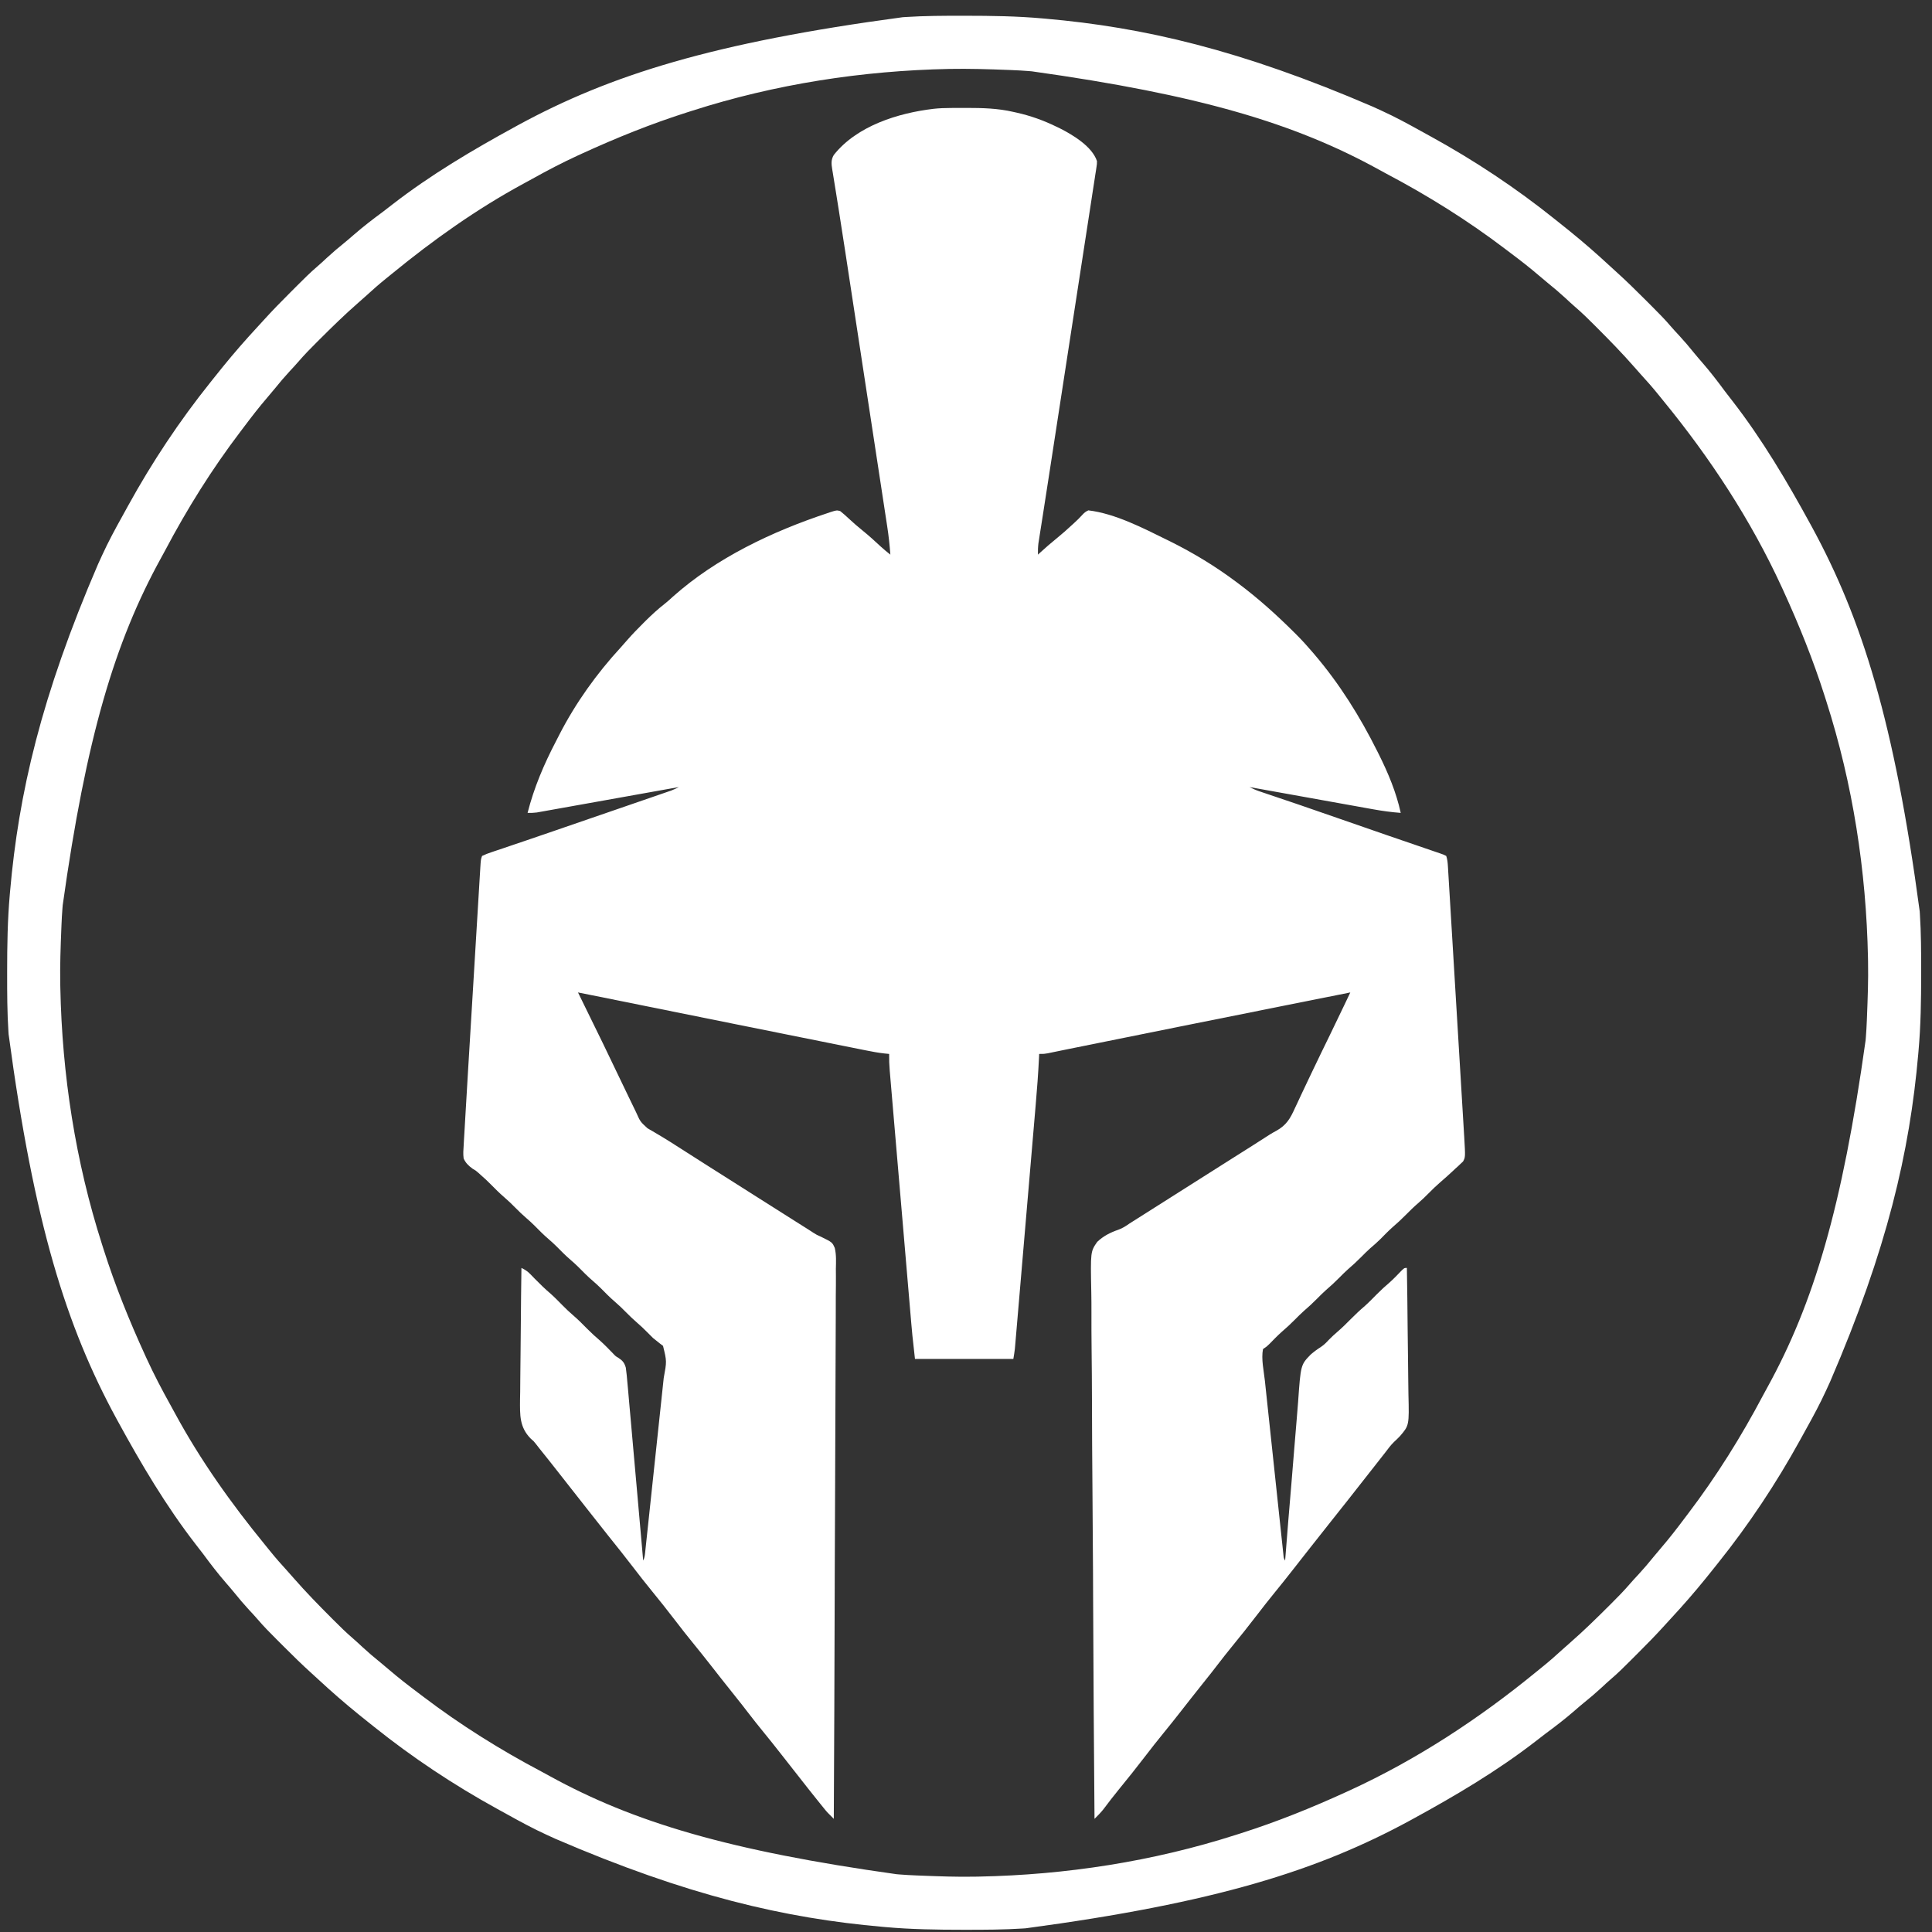 <?xml version="1.0" encoding="UTF-8"?>
<svg version="1.1" xmlns="http://www.w3.org/2000/svg" width="1571" height="1571">
<rect width="100%" height="100%" fill="#333333" stroke="none"/>
<path d="M0 0 C0.821 -0.007 1.643 -0.014 2.489 -0.021 C5.122 -0.039 7.754 -0.045 10.387 -0.047 C11.285 -0.048 12.184 -0.048 13.11 -0.049 C25.994 -0.034 38.474 0.267 51.074 3.203 C51.859 3.375 52.644 3.546 53.453 3.723 C64.952 6.276 75.496 10.047 86.074 15.203 C87.058 15.675 88.041 16.147 89.055 16.633 C99.771 22.107 115.129 31.334 119.074 43.203 C119.06 45.543 119.06 45.543 118.681 48.004 C118.543 48.948 118.404 49.892 118.261 50.864 C118.013 52.408 118.013 52.408 117.761 53.982 C117.595 55.082 117.429 56.181 117.259 57.315 C116.699 61.01 116.12 64.703 115.541 68.396 C115.136 71.043 114.732 73.689 114.33 76.336 C113.459 82.048 112.578 87.759 111.691 93.469 C110.401 101.766 109.127 110.066 107.856 118.366 C105.784 131.889 103.701 145.411 101.61 158.931 C99.594 171.967 97.584 185.004 95.581 198.043 C95.458 198.841 95.336 199.639 95.21 200.461 C94.594 204.471 93.978 208.48 93.362 212.489 C89.779 235.827 86.188 259.164 82.586 282.499 C81.865 287.17 81.144 291.842 80.424 296.513 C78.823 306.901 77.221 317.289 75.592 327.672 C75.01 331.38 74.432 335.089 73.853 338.797 C73.474 341.219 73.09 343.64 72.706 346.061 C72.484 347.483 72.262 348.906 72.041 350.329 C71.852 351.525 71.663 352.721 71.469 353.954 C71.09 357.075 71 360.063 71.074 363.203 C71.668 362.658 72.263 362.113 72.875 361.551 C77.286 357.537 81.736 353.625 86.387 349.891 C90.686 346.414 94.777 342.777 98.824 339.016 C99.383 338.505 99.941 337.994 100.517 337.467 C102.794 335.376 104.976 333.314 107.031 331 C108.711 329.185 109.811 328.192 112.074 327.203 C133.836 329.791 156.621 341.622 176.074 351.203 C176.977 351.648 177.88 352.092 178.811 352.55 C197.514 361.858 215.348 372.679 232.074 385.203 C232.609 385.601 233.144 385.998 233.695 386.408 C249.956 398.52 265.024 412.097 279.387 426.391 C280.045 427.044 280.703 427.697 281.38 428.37 C285.813 432.818 289.997 437.428 294.074 442.203 C294.614 442.83 295.153 443.458 295.709 444.104 C316.308 468.219 332.944 494.862 347.074 523.203 C347.497 524.046 347.92 524.89 348.356 525.759 C355.937 540.969 362.448 556.553 366.074 573.203 C358.469 572.632 351.045 571.619 343.544 570.254 C342.45 570.058 341.356 569.863 340.229 569.662 C336.652 569.023 333.076 568.377 329.5 567.73 C327.005 567.283 324.509 566.836 322.014 566.39 C316.142 565.338 310.27 564.282 304.399 563.223 C297.708 562.018 291.016 560.818 284.324 559.618 C270.573 557.152 256.823 554.68 243.074 552.203 C245.738 553.556 248.328 554.707 251.16 555.661 C251.964 555.933 252.768 556.206 253.596 556.486 C254.467 556.778 255.337 557.07 256.234 557.371 C257.154 557.682 258.073 557.993 259.02 558.314 C261.011 558.987 263.003 559.66 264.995 560.331 C270.381 562.147 275.763 563.974 281.145 565.801 C282.243 566.174 283.342 566.547 284.474 566.931 C294.506 570.341 304.513 573.823 314.512 577.328 C327.635 581.928 340.773 586.484 353.926 591 C354.656 591.251 355.386 591.502 356.139 591.76 C363.49 594.284 370.843 596.807 378.197 599.325 C380.945 600.266 383.692 601.209 386.44 602.151 C387.733 602.595 389.026 603.037 390.319 603.48 C392.098 604.088 393.876 604.698 395.655 605.308 C396.657 605.651 397.66 605.995 398.693 606.349 C401.074 607.203 401.074 607.203 403.074 608.203 C403.968 610.879 404.246 613.485 404.416 616.291 C404.492 617.506 404.492 617.506 404.57 618.745 C404.621 619.629 404.673 620.513 404.726 621.424 C404.813 622.84 404.813 622.84 404.902 624.284 C405.096 627.454 405.284 630.625 405.473 633.795 C405.611 636.065 405.749 638.336 405.887 640.606 C406.262 646.779 406.633 652.953 407.003 659.127 C407.39 665.587 407.781 672.047 408.172 678.508 C408.828 689.364 409.48 700.22 410.131 711.077 C410.8 722.234 411.472 733.391 412.148 744.547 C412.962 757.999 413.774 771.452 414.583 784.904 C414.891 790.037 415.201 795.17 415.512 800.303 C415.878 806.355 416.242 812.407 416.603 818.46 C416.736 820.678 416.87 822.896 417.004 825.114 C417.189 828.149 417.37 831.184 417.549 834.22 C417.603 835.091 417.657 835.962 417.712 836.859 C418.66 853.114 418.66 853.114 416.732 856.696 C416.113 857.269 415.494 857.843 414.855 858.434 C413.827 859.421 413.827 859.421 412.777 860.428 C412.05 861.075 411.323 861.723 410.574 862.391 C409.878 863.05 409.182 863.709 408.465 864.389 C405.005 867.64 401.439 870.765 397.855 873.879 C394.798 876.539 391.903 879.298 389.074 882.203 C386.178 885.134 383.272 887.967 380.137 890.641 C376.785 893.505 373.669 896.566 370.574 899.703 C366.884 903.443 363.099 906.986 359.102 910.395 C355.757 913.378 352.661 916.609 349.512 919.797 C346.821 922.453 344.008 924.904 341.137 927.359 C338.685 929.551 336.385 931.864 334.074 934.203 C330.553 937.767 326.942 941.106 323.137 944.359 C320.685 946.551 318.385 948.864 316.074 951.203 C312.553 954.767 308.942 958.106 305.137 961.359 C302.685 963.551 300.385 965.864 298.074 968.203 C294.553 971.767 290.942 975.106 287.137 978.359 C284.685 980.551 282.385 982.864 280.074 985.203 C276.56 988.761 272.958 992.096 269.156 995.34 C265.708 998.426 262.504 1001.755 259.273 1005.066 C257.074 1007.203 257.074 1007.203 254.074 1009.203 C252.523 1017.368 254.73 1026.771 255.619 1034.994 C255.785 1036.569 255.951 1038.143 256.116 1039.718 C256.564 1043.966 257.018 1048.213 257.474 1052.46 C257.951 1056.911 258.422 1061.362 258.894 1065.814 C259.687 1073.279 260.483 1080.743 261.282 1088.207 C262.207 1096.842 263.125 1105.477 264.04 1114.113 C264.92 1122.427 265.805 1130.741 266.692 1139.054 C267.07 1142.591 267.445 1146.128 267.82 1149.666 C268.261 1153.823 268.705 1157.979 269.152 1162.136 C269.316 1163.663 269.479 1165.191 269.64 1166.719 C269.859 1168.798 270.083 1170.877 270.309 1172.956 C270.433 1174.121 270.557 1175.286 270.686 1176.486 C270.922 1179.163 270.922 1179.163 272.074 1181.203 C272.137 1180.392 272.199 1179.582 272.264 1178.746 C273.796 1158.956 275.41 1139.173 277.112 1119.396 C277.934 1109.832 278.729 1100.266 279.458 1090.694 C280.095 1082.344 280.784 1074 281.533 1065.66 C281.928 1061.249 282.297 1056.839 282.605 1052.42 C284.749 1021.976 284.749 1021.976 292.91 1013.592 C295.576 1011.291 298.314 1009.269 301.288 1007.386 C303.707 1005.784 305.614 1003.829 307.574 1001.703 C309.906 999.331 312.295 997.112 314.824 994.953 C318.419 991.868 321.748 988.571 325.074 985.203 C328.904 981.326 332.795 977.641 336.949 974.109 C340.322 971.084 343.465 967.833 346.648 964.61 C349.992 961.241 353.435 958.072 357.059 955.004 C360.538 951.895 363.738 948.504 366.973 945.145 C369.074 943.203 369.074 943.203 371.074 943.203 C371.356 959.633 371.567 976.062 371.696 992.493 C371.758 1000.124 371.842 1007.754 371.979 1015.384 C372.1 1022.041 372.177 1028.697 372.203 1035.356 C372.219 1038.876 372.255 1042.393 372.343 1045.912 C372.953 1071.259 372.953 1071.259 365.349 1080.103 C363.823 1081.699 362.26 1083.215 360.629 1084.702 C357.94 1087.299 355.761 1090.29 353.512 1093.266 C352.606 1094.425 351.699 1095.582 350.789 1096.738 C350.342 1097.309 349.894 1097.881 349.433 1098.469 C347.15 1101.383 344.862 1104.293 342.574 1107.203 C341.658 1108.37 340.741 1109.536 339.824 1110.703 C337.991 1113.036 336.158 1115.37 334.324 1117.703 C333.871 1118.281 333.417 1118.858 332.949 1119.453 C332.032 1120.62 331.115 1121.788 330.197 1122.955 C327.916 1125.858 325.636 1128.762 323.359 1131.668 C318.129 1138.341 312.861 1144.981 307.557 1151.595 C302.809 1157.522 298.116 1163.491 293.433 1169.469 C290.691 1172.968 287.942 1176.463 285.195 1179.958 C282.924 1182.846 280.656 1185.737 278.395 1188.633 C273.497 1194.897 268.542 1201.107 263.512 1207.266 C258.746 1213.104 254.098 1219.015 249.523 1225.004 C242.466 1234.243 235.195 1243.305 227.843 1252.31 C224.501 1256.414 221.222 1260.557 218.012 1264.766 C213.951 1270.087 209.799 1275.326 205.607 1280.545 C202.219 1284.767 198.853 1289.006 195.512 1293.266 C194.835 1294.128 194.835 1294.128 194.144 1295.008 C191.893 1297.879 189.644 1300.753 187.398 1303.629 C182.499 1309.894 177.543 1316.106 172.512 1322.266 C167.746 1328.104 163.098 1334.015 158.523 1340.004 C151.471 1349.235 144.212 1358.295 136.858 1367.288 C132.545 1372.579 128.387 1377.972 124.293 1383.434 C122.051 1386.233 119.626 1388.688 117.074 1391.203 C116.571 1332.076 116.183 1272.95 115.951 1213.821 C115.923 1206.839 115.895 1199.857 115.866 1192.875 C115.863 1192.181 115.86 1191.486 115.857 1190.77 C115.763 1168.265 115.598 1145.762 115.396 1123.258 C115.182 1099.469 115.05 1075.68 115.004 1051.89 C114.974 1037.642 114.879 1023.398 114.7 1009.151 C114.584 999.38 114.549 989.61 114.577 979.837 C114.591 974.199 114.57 968.566 114.452 962.929 C113.794 929.951 113.794 929.951 119.252 922.051 C124.342 917.202 129.947 914.409 136.542 912.125 C139.886 910.907 142.462 909.232 145.367 907.195 C157.688 899.348 170.032 891.536 182.388 883.744 C192.567 877.324 202.731 870.88 212.882 864.415 C218.771 860.665 224.669 856.928 230.574 853.203 C245.048 844.092 245.048 844.092 259.438 834.849 C261.23 833.73 263.064 832.677 264.93 831.686 C273.172 827.114 276.276 821.667 280.074 813.203 C280.669 811.939 281.267 810.677 281.868 809.416 C283.072 806.876 284.26 804.329 285.431 801.774 C287.278 797.76 289.186 793.779 291.106 789.8 C292.423 787.066 293.726 784.324 295.027 781.582 C299.526 772.133 304.125 762.731 308.71 753.324 C312.626 745.283 316.502 737.224 320.344 729.147 C320.801 728.186 321.259 727.224 321.73 726.233 C322.845 723.89 323.96 721.547 325.074 719.203 C306.511 722.909 287.949 726.618 269.387 730.328 C268.689 730.467 267.992 730.607 267.274 730.75 C212.653 741.668 158.047 752.657 103.452 763.704 C100.892 764.221 98.332 764.737 95.772 765.253 C92.71 765.87 89.65 766.497 86.591 767.131 C85.898 767.273 85.206 767.415 84.493 767.561 C82.665 767.937 80.838 768.316 79.011 768.695 C76.074 769.203 76.074 769.203 72.074 769.203 C72.023 770.313 71.973 771.423 71.92 772.567 C71.309 785.318 70.326 798.018 69.232 810.736 C69.046 812.926 68.861 815.116 68.675 817.306 C68.176 823.192 67.673 829.077 67.169 834.962 C66.64 841.142 66.115 847.323 65.589 853.503 C64.707 863.863 63.822 874.223 62.936 884.583 C62.026 895.228 61.118 905.873 60.212 916.518 C59.118 929.391 58.021 942.264 56.922 955.137 C56.503 960.042 56.085 964.946 55.668 969.851 C55.178 975.616 54.685 981.38 54.191 987.145 C54.01 989.259 53.829 991.374 53.65 993.489 C53.405 996.374 53.158 999.259 52.909 1002.144 C52.839 1002.981 52.768 1003.818 52.696 1004.681 C52.628 1005.458 52.561 1006.235 52.491 1007.035 C52.434 1007.7 52.378 1008.365 52.319 1009.05 C52.008 1011.782 51.526 1014.491 51.074 1017.203 C24.674 1017.203 -1.726 1017.203 -28.926 1017.203 C-31.223 996.525 -31.223 996.525 -31.888 988.62 C-31.967 987.699 -32.046 986.778 -32.128 985.829 C-32.386 982.819 -32.642 979.81 -32.897 976.8 C-33.084 974.612 -33.272 972.423 -33.459 970.235 C-33.964 964.35 -34.465 958.464 -34.965 952.578 C-35.384 947.652 -35.805 942.726 -36.226 937.8 C-37.217 926.185 -38.207 914.569 -39.194 902.954 C-40.1 892.308 -41.008 881.663 -41.918 871.018 C-42.913 859.387 -43.906 847.756 -44.895 836.124 C-45.418 829.98 -45.942 823.836 -46.468 817.692 C-46.962 811.926 -47.452 806.16 -47.941 800.393 C-48.12 798.279 -48.301 796.164 -48.483 794.05 C-48.73 791.163 -48.975 788.277 -49.218 785.39 C-49.29 784.555 -49.363 783.72 -49.438 782.859 C-49.819 778.288 -49.995 773.791 -49.926 769.203 C-51.208 769.077 -52.49 768.95 -53.81 768.82 C-58.861 768.257 -63.796 767.338 -68.774 766.327 C-69.725 766.138 -70.675 765.948 -71.653 765.753 C-74.813 765.122 -77.971 764.485 -81.129 763.848 C-83.398 763.393 -85.666 762.939 -87.935 762.485 C-94.072 761.256 -100.207 760.022 -106.343 758.787 C-111.467 757.756 -116.592 756.728 -121.717 755.7 C-139.121 752.21 -156.524 748.708 -173.926 745.203 C-174.585 745.07 -175.244 744.938 -175.924 744.801 C-200.03 739.945 -224.134 735.084 -248.237 730.212 C-249.342 729.989 -250.447 729.766 -251.585 729.536 C-256.716 728.498 -261.847 727.461 -266.978 726.423 C-278.958 724 -290.94 721.595 -302.926 719.203 C-302.639 719.788 -302.353 720.373 -302.057 720.976 C-280.812 764.346 -280.812 764.346 -275.113 776.328 C-270.809 785.377 -266.461 794.404 -262.091 803.422 C-261.322 805.01 -260.553 806.6 -259.785 808.189 C-258.71 810.416 -257.631 812.642 -256.551 814.867 C-256.229 815.534 -255.908 816.2 -255.577 816.887 C-252.274 824.299 -252.274 824.299 -246.469 829.605 C-245.436 830.217 -245.436 830.217 -244.382 830.841 C-243.633 831.27 -242.885 831.699 -242.113 832.141 C-240.475 833.11 -238.839 834.081 -237.203 835.055 C-236.341 835.565 -235.478 836.076 -234.589 836.603 C-230.064 839.322 -225.622 842.169 -221.176 845.016 C-220.257 845.603 -219.337 846.189 -218.39 846.794 C-216.511 847.994 -214.632 849.195 -212.753 850.396 C-208.085 853.379 -203.412 856.354 -198.738 859.328 C-197.823 859.911 -196.908 860.493 -195.966 861.093 C-189.356 865.299 -182.735 869.485 -176.109 873.665 C-170.038 877.495 -163.98 881.347 -157.926 885.203 C-147.13 892.079 -136.311 898.917 -125.483 905.743 C-123.831 906.784 -122.178 907.826 -120.526 908.869 C-118.999 909.832 -117.472 910.794 -115.945 911.756 C-114.508 912.663 -113.082 913.586 -111.668 914.527 C-108.867 916.311 -108.867 916.311 -105.448 917.813 C-96.167 922.359 -96.167 922.359 -94.117 927.055 C-92.805 932.612 -93.109 938.308 -93.242 943.977 C-93.236 945.907 -93.224 947.836 -93.206 949.766 C-93.175 955.061 -93.231 960.351 -93.301 965.645 C-93.361 971.356 -93.341 977.068 -93.33 982.779 C-93.323 992.672 -93.367 1002.564 -93.446 1012.456 C-93.559 1026.759 -93.596 1041.06 -93.613 1055.363 C-93.644 1078.569 -93.737 1101.774 -93.87 1124.979 C-93.998 1147.519 -94.097 1170.06 -94.157 1192.601 C-94.159 1193.296 -94.16 1193.991 -94.162 1194.707 C-94.181 1201.687 -94.199 1208.667 -94.216 1215.647 C-94.362 1274.166 -94.609 1332.685 -94.926 1391.203 C-100.417 1385.745 -100.417 1385.745 -102.871 1382.707 C-103.385 1382.073 -103.899 1381.44 -104.428 1380.787 C-104.964 1380.12 -105.499 1379.453 -106.051 1378.766 C-106.618 1378.063 -107.186 1377.36 -107.771 1376.635 C-112.762 1370.439 -117.686 1364.191 -122.583 1357.921 C-124.858 1355.01 -127.142 1352.107 -129.426 1349.203 C-132.157 1345.73 -134.886 1342.256 -137.605 1338.773 C-142.503 1332.509 -147.458 1326.299 -152.488 1320.141 C-156.393 1315.359 -160.245 1310.549 -163.988 1305.641 C-167.555 1300.966 -171.182 1296.35 -174.863 1291.766 C-178.763 1286.91 -182.644 1282.041 -186.488 1277.141 C-186.94 1276.566 -187.391 1275.991 -187.856 1275.398 C-190.107 1272.527 -192.356 1269.653 -194.602 1266.777 C-199.501 1260.512 -204.457 1254.301 -209.488 1248.141 C-214.254 1242.302 -218.902 1236.391 -223.477 1230.402 C-230 1221.863 -236.692 1213.464 -243.488 1205.141 C-248.253 1199.304 -252.9 1193.395 -257.473 1187.406 C-264.326 1178.434 -271.381 1169.619 -278.443 1160.811 C-283.191 1154.884 -287.884 1148.915 -292.567 1142.937 C-294.85 1140.023 -297.138 1137.113 -299.426 1134.203 C-300.342 1133.036 -301.259 1131.87 -302.176 1130.703 C-302.63 1130.126 -303.083 1129.548 -303.551 1128.953 C-307.676 1123.703 -307.676 1123.703 -309.051 1121.953 C-309.968 1120.786 -310.885 1119.618 -311.803 1118.451 C-314.084 1115.548 -316.364 1112.645 -318.641 1109.738 C-323.832 1103.114 -329.052 1096.515 -334.34 1089.967 C-335.274 1088.805 -336.188 1087.626 -337.083 1086.434 C-338.918 1084.099 -338.918 1084.099 -341.393 1081.992 C-350.584 1072.662 -350.144 1062.794 -350.059 1050.215 C-350.024 1048.156 -349.983 1046.097 -349.94 1044.038 C-349.877 1040.486 -349.871 1036.933 -349.859 1033.38 C-349.829 1026.672 -349.747 1019.965 -349.646 1013.258 C-349.534 1005.613 -349.479 997.969 -349.429 990.324 C-349.325 974.616 -349.149 958.91 -348.926 943.203 C-346.033 944.593 -343.992 945.904 -341.754 948.215 C-340.887 949.099 -340.887 949.099 -340.003 950 C-339.4 950.624 -338.797 951.248 -338.176 951.891 C-333.909 956.236 -329.633 960.433 -324.98 964.367 C-321.625 967.365 -318.508 970.601 -315.347 973.801 C-312.622 976.547 -309.875 979.196 -306.926 981.703 C-302.837 985.179 -299.118 988.984 -295.35 992.799 C-292.021 996.152 -288.59 999.298 -284.988 1002.359 C-281.409 1005.559 -278.088 1009.024 -274.734 1012.457 C-272.246 1015.101 -272.246 1015.101 -270.197 1016.243 C-266.753 1018.47 -265.179 1020.307 -264.051 1024.302 C-263.458 1028.391 -263.074 1032.455 -262.754 1036.572 C-262.608 1038.149 -262.459 1039.726 -262.308 1041.303 C-261.906 1045.573 -261.543 1049.846 -261.187 1054.12 C-260.808 1058.591 -260.393 1063.058 -259.982 1067.525 C-259.209 1075.98 -258.469 1084.438 -257.741 1092.896 C-256.91 1102.529 -256.043 1112.158 -255.172 1121.786 C-253.383 1141.588 -251.639 1161.394 -249.926 1181.203 C-248.562 1178.476 -248.485 1175.993 -248.16 1172.956 C-248.09 1172.308 -248.02 1171.66 -247.947 1170.992 C-247.712 1168.811 -247.482 1166.629 -247.252 1164.447 C-247.084 1162.887 -246.917 1161.326 -246.749 1159.766 C-246.293 1155.518 -245.842 1151.27 -245.392 1147.021 C-245.015 1143.473 -244.637 1139.925 -244.258 1136.376 C-243.364 1127.999 -242.474 1119.621 -241.587 1111.242 C-240.673 1102.611 -239.752 1093.981 -238.828 1085.35 C-238.034 1077.937 -237.245 1070.522 -236.459 1063.108 C-235.989 1058.682 -235.518 1054.256 -235.044 1049.831 C-234.596 1045.662 -234.154 1041.492 -233.716 1037.322 C-233.555 1035.797 -233.392 1034.273 -233.228 1032.748 C-230.708 1019.111 -230.708 1019.111 -233.797 1006.574 C-234.644 1005.936 -235.491 1005.298 -236.363 1004.641 C-237.277 1003.91 -238.191 1003.179 -239.133 1002.426 C-240.054 1001.692 -240.976 1000.959 -241.926 1000.203 C-243.49 998.685 -245.033 997.143 -246.551 995.578 C-249.237 992.854 -251.956 990.253 -254.863 987.766 C-258.036 985.047 -260.989 982.176 -263.926 979.203 C-266.842 976.251 -269.772 973.399 -272.926 970.703 C-277.002 967.219 -280.721 963.422 -284.488 959.609 C-286.576 957.549 -288.697 955.608 -290.926 953.703 C-295.002 950.219 -298.721 946.422 -302.488 942.609 C-304.576 940.549 -306.697 938.608 -308.926 936.703 C-313.002 933.219 -316.721 929.422 -320.488 925.609 C-322.576 923.549 -324.697 921.608 -326.926 919.703 C-331.002 916.219 -334.721 912.422 -338.488 908.609 C-340.576 906.549 -342.697 904.608 -344.926 902.703 C-348.08 900.007 -351.01 897.155 -353.926 894.203 C-356.822 891.272 -359.728 888.439 -362.863 885.766 C-366.732 882.46 -370.286 878.872 -373.857 875.252 C-376.484 872.604 -379.153 870.064 -381.988 867.641 C-382.607 867.077 -383.226 866.514 -383.863 865.934 C-385.957 864.093 -385.957 864.093 -388.676 862.504 C-391.933 860.129 -394.269 857.876 -395.926 854.203 C-396.425 850.576 -396.142 847.051 -395.885 843.408 C-395.823 842.253 -395.761 841.097 -395.697 839.907 C-395.548 837.216 -395.389 834.527 -395.217 831.837 C-394.891 826.725 -394.607 821.61 -394.321 816.496 C-393.657 804.723 -392.947 792.952 -392.232 781.182 C-391.945 776.449 -391.66 771.716 -391.375 766.983 C-390.703 755.831 -390.028 744.68 -389.351 733.528 C-388.653 722.035 -387.961 710.541 -387.27 699.047 C-386.675 689.139 -386.077 679.231 -385.477 669.323 C-385.119 663.422 -384.762 657.52 -384.408 651.618 C-384.077 646.091 -383.742 640.564 -383.404 635.038 C-383.28 633.009 -383.158 630.981 -383.037 628.952 C-382.873 626.19 -382.703 623.427 -382.533 620.665 C-382.486 619.858 -382.439 619.052 -382.39 618.221 C-381.935 610.987 -381.935 610.987 -380.926 608.203 C-378.444 607.001 -376.172 606.115 -373.566 605.27 C-372.781 605 -371.995 604.73 -371.185 604.452 C-368.52 603.541 -365.848 602.654 -363.176 601.766 C-361.26 601.115 -359.346 600.463 -357.431 599.81 C-353.22 598.374 -349.006 596.948 -344.791 595.526 C-337.624 593.106 -330.471 590.647 -323.32 588.18 C-322.698 587.965 -322.075 587.75 -321.433 587.529 C-318.886 586.65 -316.338 585.771 -313.79 584.892 C-307.322 582.66 -300.851 580.434 -294.38 578.209 C-289.207 576.429 -284.033 574.649 -278.86 572.869 C-277.569 572.424 -276.277 571.98 -274.986 571.536 C-266.925 568.762 -258.866 565.986 -250.809 563.204 C-248.527 562.417 -246.245 561.631 -243.962 560.846 C-240.823 559.765 -237.685 558.682 -234.547 557.598 C-233.624 557.281 -232.701 556.964 -231.75 556.638 C-230.48 556.198 -230.48 556.198 -229.185 555.749 C-228.454 555.497 -227.723 555.245 -226.97 554.986 C-224.876 554.184 -222.924 553.218 -220.926 552.203 C-221.529 552.311 -222.133 552.42 -222.755 552.531 C-237.443 555.165 -252.132 557.794 -266.823 560.417 C-273.927 561.686 -281.03 562.957 -288.134 564.231 C-294.325 565.342 -300.517 566.449 -306.709 567.553 C-309.988 568.138 -313.266 568.725 -316.544 569.314 C-320.204 569.972 -323.865 570.624 -327.526 571.275 C-328.612 571.472 -329.697 571.668 -330.815 571.87 C-332.315 572.135 -332.315 572.135 -333.845 572.406 C-335.143 572.638 -335.143 572.638 -336.468 572.875 C-338.984 573.211 -341.391 573.261 -343.926 573.203 C-338.72 552.697 -330.64 533.762 -320.876 515.03 C-319.93 513.212 -319.002 511.386 -318.074 509.559 C-304.876 483.868 -287.681 459.832 -268.121 438.609 C-266.282 436.593 -264.496 434.547 -262.715 432.48 C-258.712 427.896 -254.48 423.566 -250.176 419.266 C-249.384 418.474 -248.592 417.682 -247.776 416.866 C-242.809 411.947 -237.778 407.353 -232.266 403.051 C-230.044 401.296 -227.994 399.447 -225.926 397.516 C-190.486 365.839 -144.789 344.264 -100.051 329.453 C-99.278 329.189 -98.506 328.924 -97.71 328.651 C-92.594 327.028 -92.594 327.028 -89.734 327.777 C-87.332 329.671 -85.092 331.668 -82.863 333.766 C-79.172 337.198 -75.422 340.483 -71.488 343.641 C-66.335 347.796 -61.487 352.207 -56.652 356.723 C-54.152 358.998 -51.59 361.125 -48.926 363.203 C-49.487 355.542 -50.297 347.981 -51.473 340.391 C-51.627 339.372 -51.782 338.353 -51.941 337.303 C-52.454 333.924 -52.973 330.545 -53.492 327.166 C-53.864 324.727 -54.236 322.287 -54.607 319.847 C-55.405 314.602 -56.206 309.358 -57.01 304.114 C-58.18 296.475 -59.345 288.836 -60.51 281.196 C-62.412 268.723 -64.317 256.251 -66.224 243.779 C-68.056 231.8 -69.887 219.821 -71.715 207.842 C-71.826 207.11 -71.938 206.378 -72.053 205.623 C-72.503 202.676 -72.952 199.729 -73.402 196.782 C-76.695 175.199 -79.989 153.617 -83.289 132.035 C-84.056 127.022 -84.82 122.008 -85.582 116.994 C-87.268 105.927 -88.97 94.865 -90.747 83.812 C-91.529 78.94 -92.303 74.066 -93.076 69.192 C-93.442 66.903 -93.813 64.614 -94.189 62.327 C-94.704 59.198 -95.202 56.066 -95.697 52.934 C-95.853 52.015 -96.009 51.096 -96.169 50.15 C-96.873 45.592 -97.352 42.359 -94.926 38.203 C-76.101 14.496 -42.663 4.107 -13.747 0.68 C-9.157 0.18 -4.615 0.027 0 0 Z " fill="#FFFFFF" transform="translate(772.926,87.797)"/>
<path d="M0 0 C0.661 0 1.323 0.001 2.004 0.001 C23.033 0.011 43.919 0.302 64.875 2.188 C65.959 2.282 65.959 2.282 67.064 2.379 C146.74 9.357 225.653 27.61 333.23 73.959 C335.608 75.063 337.991 76.152 340.379 77.234 C351.171 82.16 361.548 87.774 371.911 93.542 C374.932 95.219 377.962 96.882 380.992 98.543 C416.067 117.859 449.619 140.143 480.875 165.188 C481.766 165.895 482.656 166.603 483.574 167.332 C486.015 169.275 488.447 171.229 490.875 173.188 C491.71 173.859 492.546 174.531 493.406 175.223 C504.527 184.234 515.317 193.635 525.815 203.364 C527.716 205.122 529.626 206.866 531.547 208.602 C539.179 215.51 546.52 222.677 553.786 229.968 C555.699 231.887 557.618 233.8 559.537 235.713 C565.015 241.188 570.461 246.642 575.48 252.548 C577.657 255.107 579.96 257.541 582.25 260 C586.522 264.624 590.562 269.385 594.508 274.293 C596.681 276.951 598.91 279.544 601.167 282.13 C607.663 289.585 613.61 297.36 619.479 305.315 C621.524 308.058 623.639 310.744 625.75 313.438 C649.846 344.534 670.05 378.721 688.875 413.188 C689.601 414.516 689.601 414.516 690.342 415.872 C730.904 490.539 757.192 573.909 777.875 728.188 C777.923 728.909 777.972 729.631 778.022 730.375 C779.031 746.012 779.076 761.648 779.062 777.312 C779.062 777.974 779.062 778.635 779.062 779.317 C779.051 800.345 778.76 821.232 776.875 842.188 C776.812 842.91 776.749 843.632 776.684 844.377 C769.705 924.053 751.453 1002.966 705.104 1110.542 C703.999 1112.92 702.91 1115.304 701.828 1117.691 C696.902 1128.484 691.288 1138.86 685.521 1149.224 C683.843 1152.245 682.181 1155.274 680.52 1158.305 C661.204 1193.379 638.919 1226.932 613.875 1258.188 C613.167 1259.078 612.46 1259.969 611.73 1260.887 C609.788 1263.328 607.834 1265.759 605.875 1268.188 C605.203 1269.023 604.532 1269.858 603.84 1270.719 C594.828 1281.84 585.427 1292.629 575.699 1303.128 C573.94 1305.028 572.196 1306.938 570.46 1308.859 C563.552 1316.492 556.385 1323.832 549.094 1331.098 C547.176 1333.012 545.262 1334.93 543.35 1336.85 C537.875 1342.328 532.42 1347.773 526.515 1352.793 C523.955 1354.97 521.521 1357.272 519.062 1359.562 C514.439 1363.835 509.677 1367.874 504.77 1371.82 C502.112 1373.994 499.519 1376.222 496.933 1378.479 C489.477 1384.975 481.702 1390.922 473.748 1396.791 C471.004 1398.837 468.319 1400.952 465.625 1403.062 C434.529 1427.159 400.341 1447.362 365.875 1466.188 C364.989 1466.672 364.104 1467.156 363.191 1467.655 C288.523 1508.216 205.154 1534.505 50.875 1555.188 C50.153 1555.236 49.431 1555.284 48.688 1555.334 C33.051 1556.343 17.414 1556.388 1.75 1556.375 C1.089 1556.375 0.427 1556.374 -0.254 1556.374 C-21.283 1556.364 -42.169 1556.073 -63.125 1554.188 C-63.847 1554.124 -64.57 1554.061 -65.314 1553.996 C-144.99 1547.018 -223.903 1528.765 -331.48 1482.416 C-333.858 1481.312 -336.241 1480.223 -338.629 1479.141 C-349.421 1474.215 -359.798 1468.601 -370.161 1462.833 C-373.182 1461.156 -376.212 1459.493 -379.242 1457.832 C-414.317 1438.516 -447.869 1416.232 -479.125 1391.188 C-480.016 1390.48 -480.906 1389.772 -481.824 1389.043 C-484.265 1387.1 -486.697 1385.146 -489.125 1383.188 C-489.96 1382.516 -490.796 1381.844 -491.656 1381.152 C-502.777 1372.141 -513.567 1362.74 -524.065 1353.011 C-525.966 1351.253 -527.876 1349.509 -529.797 1347.773 C-537.429 1340.865 -544.77 1333.698 -552.036 1326.407 C-553.949 1324.488 -555.868 1322.575 -557.787 1320.662 C-563.265 1315.187 -568.711 1309.733 -573.73 1303.827 C-575.907 1301.268 -578.21 1298.834 -580.5 1296.375 C-584.772 1291.751 -588.812 1286.99 -592.758 1282.082 C-594.931 1279.424 -597.16 1276.831 -599.417 1274.245 C-605.913 1266.79 -611.86 1259.015 -617.729 1251.06 C-619.774 1248.317 -621.889 1245.631 -624 1242.938 C-648.096 1211.841 -668.3 1177.654 -687.125 1143.188 C-687.609 1142.302 -688.093 1141.416 -688.592 1140.503 C-729.154 1065.836 -755.442 982.466 -776.125 828.188 C-776.173 827.466 -776.222 826.744 -776.272 826 C-777.281 810.363 -777.326 794.727 -777.312 779.062 C-777.312 778.401 -777.312 777.74 -777.312 777.058 C-777.301 756.03 -777.01 735.143 -775.125 714.188 C-775.03 713.104 -775.03 713.104 -774.934 711.998 C-767.955 632.322 -749.703 553.409 -703.354 445.833 C-702.249 443.455 -701.16 441.071 -700.078 438.684 C-695.152 427.891 -689.538 417.515 -683.771 407.151 C-682.093 404.13 -680.431 401.101 -678.77 398.07 C-659.454 362.996 -637.169 329.443 -612.125 298.188 C-611.417 297.297 -610.71 296.406 -609.98 295.488 C-608.038 293.047 -606.084 290.616 -604.125 288.188 C-603.118 286.935 -603.118 286.935 -602.09 285.656 C-593.078 274.535 -583.677 263.746 -573.949 253.247 C-572.19 251.347 -570.446 249.437 -568.71 247.516 C-561.802 239.883 -554.635 232.543 -547.344 225.277 C-545.426 223.363 -543.512 221.445 -541.6 219.525 C-536.125 214.047 -530.67 208.602 -524.765 203.582 C-522.205 201.405 -519.771 199.103 -517.312 196.812 C-512.689 192.54 -507.927 188.501 -503.02 184.555 C-500.362 182.381 -497.769 180.153 -495.183 177.896 C-487.727 171.4 -479.952 165.453 -471.998 159.584 C-469.254 157.538 -466.569 155.423 -463.875 153.312 C-432.779 129.216 -398.591 109.013 -364.125 90.188 C-362.796 89.461 -362.796 89.461 -361.441 88.72 C-286.773 48.159 -203.404 21.87 -49.125 1.188 C-48.403 1.139 -47.681 1.091 -46.938 1.041 C-31.301 0.032 -15.664 -0.013 0 0 Z M-11.178 43.242 C-81.973 44.647 -152.65 55.554 -220.125 77.188 C-221.461 77.612 -222.798 78.036 -224.134 78.46 C-253.607 87.843 -282.001 99.291 -310.125 112.188 C-311.537 112.833 -311.537 112.833 -312.979 113.491 C-325.811 119.383 -338.234 125.894 -350.566 132.768 C-352.902 134.064 -355.247 135.341 -357.598 136.609 C-395.582 157.204 -430.904 182.352 -464.292 209.69 C-465.922 211.022 -467.56 212.344 -469.199 213.664 C-474.84 218.218 -480.254 222.959 -485.59 227.867 C-487.658 229.76 -489.749 231.61 -491.875 233.438 C-502.871 243.048 -513.291 253.252 -523.625 263.562 C-524.143 264.078 -524.662 264.594 -525.196 265.125 C-530.514 270.423 -535.752 275.746 -540.636 281.453 C-542.854 284.036 -545.18 286.509 -547.5 289 C-551.794 293.648 -555.86 298.432 -559.828 303.363 C-561.85 305.85 -563.917 308.29 -566.007 310.719 C-572.462 318.237 -578.504 326.037 -584.451 333.96 C-585.545 335.416 -586.642 336.868 -587.744 338.317 C-610.765 368.596 -631.058 401.076 -648.801 434.696 C-649.929 436.819 -651.077 438.927 -652.246 441.027 C-689.889 509.348 -713.087 587.209 -732.125 723.188 C-732.225 724.376 -732.225 724.376 -732.327 725.589 C-732.696 730.118 -732.942 734.648 -733.125 739.188 C-733.191 740.809 -733.191 740.809 -733.257 742.463 C-733.839 757.366 -734.421 772.272 -734.125 787.188 C-734.107 788.195 -734.089 789.202 -734.071 790.24 C-732.665 861.035 -721.759 931.713 -700.125 999.188 C-699.7 1000.524 -699.276 1001.86 -698.852 1003.197 C-689.47 1032.67 -678.022 1061.064 -665.125 1089.188 C-664.48 1090.6 -664.48 1090.6 -663.821 1092.041 C-657.929 1104.874 -651.418 1117.296 -644.545 1129.628 C-643.249 1131.964 -641.972 1134.309 -640.703 1136.66 C-620.109 1174.645 -594.961 1209.967 -567.622 1243.354 C-566.291 1244.984 -564.969 1246.623 -563.648 1248.262 C-559.094 1253.902 -554.353 1259.317 -549.445 1264.652 C-547.552 1266.721 -545.702 1268.812 -543.875 1270.938 C-534.264 1281.934 -524.061 1292.353 -513.75 1302.688 C-513.234 1303.206 -512.719 1303.724 -512.187 1304.258 C-506.89 1309.577 -501.567 1314.814 -495.859 1319.698 C-493.276 1321.916 -490.804 1324.242 -488.312 1326.562 C-483.665 1330.856 -478.881 1334.923 -473.949 1338.891 C-471.463 1340.913 -469.022 1342.979 -466.593 1345.07 C-459.076 1351.525 -451.275 1357.567 -443.352 1363.514 C-441.897 1364.607 -440.445 1365.705 -438.996 1366.807 C-408.717 1389.827 -376.237 1410.121 -342.617 1427.864 C-340.494 1428.992 -338.386 1430.14 -336.285 1431.309 C-267.965 1468.951 -190.104 1492.149 -54.125 1511.188 C-52.936 1511.288 -52.936 1511.288 -51.724 1511.39 C-47.194 1511.758 -42.665 1512.005 -38.125 1512.188 C-37.044 1512.231 -35.963 1512.275 -34.849 1512.32 C-19.946 1512.902 -5.04 1513.483 9.875 1513.188 C11.386 1513.161 11.386 1513.161 12.928 1513.133 C83.723 1511.728 154.4 1500.821 221.875 1479.188 C223.211 1478.763 224.548 1478.339 225.884 1477.915 C255.359 1468.532 283.746 1457.076 311.875 1444.188 C312.768 1443.779 313.661 1443.371 314.581 1442.95 C369.127 1417.869 419.661 1384.663 466.042 1346.685 C467.672 1345.353 469.31 1344.031 470.949 1342.711 C476.59 1338.157 482.004 1333.416 487.34 1328.508 C489.408 1326.615 491.499 1324.765 493.625 1322.938 C504.621 1313.327 515.041 1303.123 525.375 1292.812 C525.893 1292.297 526.412 1291.781 526.946 1291.25 C532.264 1285.952 537.502 1280.629 542.386 1274.922 C544.604 1272.339 546.93 1269.866 549.25 1267.375 C553.544 1262.727 557.61 1257.943 561.578 1253.012 C563.6 1250.525 565.667 1248.085 567.757 1245.656 C574.212 1238.138 580.254 1230.338 586.201 1222.415 C587.295 1220.959 588.392 1219.507 589.494 1218.058 C612.515 1187.779 632.808 1155.299 650.551 1121.679 C651.679 1119.556 652.827 1117.448 653.996 1115.348 C691.639 1047.027 714.837 969.166 733.875 833.188 C733.975 831.999 733.975 831.999 734.077 830.786 C734.446 826.257 734.692 821.727 734.875 817.188 C734.919 816.106 734.962 815.025 735.007 813.912 C735.589 799.009 736.171 784.103 735.875 769.188 C735.848 767.676 735.848 767.676 735.821 766.135 C734.415 695.34 723.509 624.662 701.875 557.188 C701.45 555.851 701.026 554.515 700.602 553.178 C691.219 523.704 679.763 495.317 666.875 467.188 C666.467 466.295 666.058 465.402 665.637 464.482 C640.556 409.935 607.35 359.402 569.372 313.021 C568.041 311.391 566.719 309.752 565.398 308.113 C560.844 302.473 556.103 297.058 551.195 291.723 C549.302 289.654 547.452 287.563 545.625 285.438 C536.014 274.441 525.811 264.022 515.5 253.688 C514.984 253.169 514.469 252.651 513.937 252.117 C508.64 246.798 503.317 241.561 497.609 236.677 C495.026 234.459 492.554 232.133 490.062 229.812 C485.415 225.519 480.631 221.452 475.699 217.484 C473.213 215.462 470.772 213.396 468.343 211.305 C460.826 204.85 453.025 198.808 445.102 192.861 C443.647 191.768 442.195 190.67 440.746 189.568 C410.467 166.548 377.987 146.254 344.367 128.511 C342.244 127.383 340.136 126.235 338.035 125.066 C269.715 87.424 191.854 64.226 55.875 45.188 C54.686 45.087 54.686 45.087 53.474 44.985 C48.944 44.617 44.415 44.37 39.875 44.188 C38.794 44.144 37.713 44.1 36.599 44.055 C20.667 43.433 4.765 42.959 -11.178 43.242 Z " fill="#FFFFFF" transform="translate(783.125,12.812)"/>
</svg>

